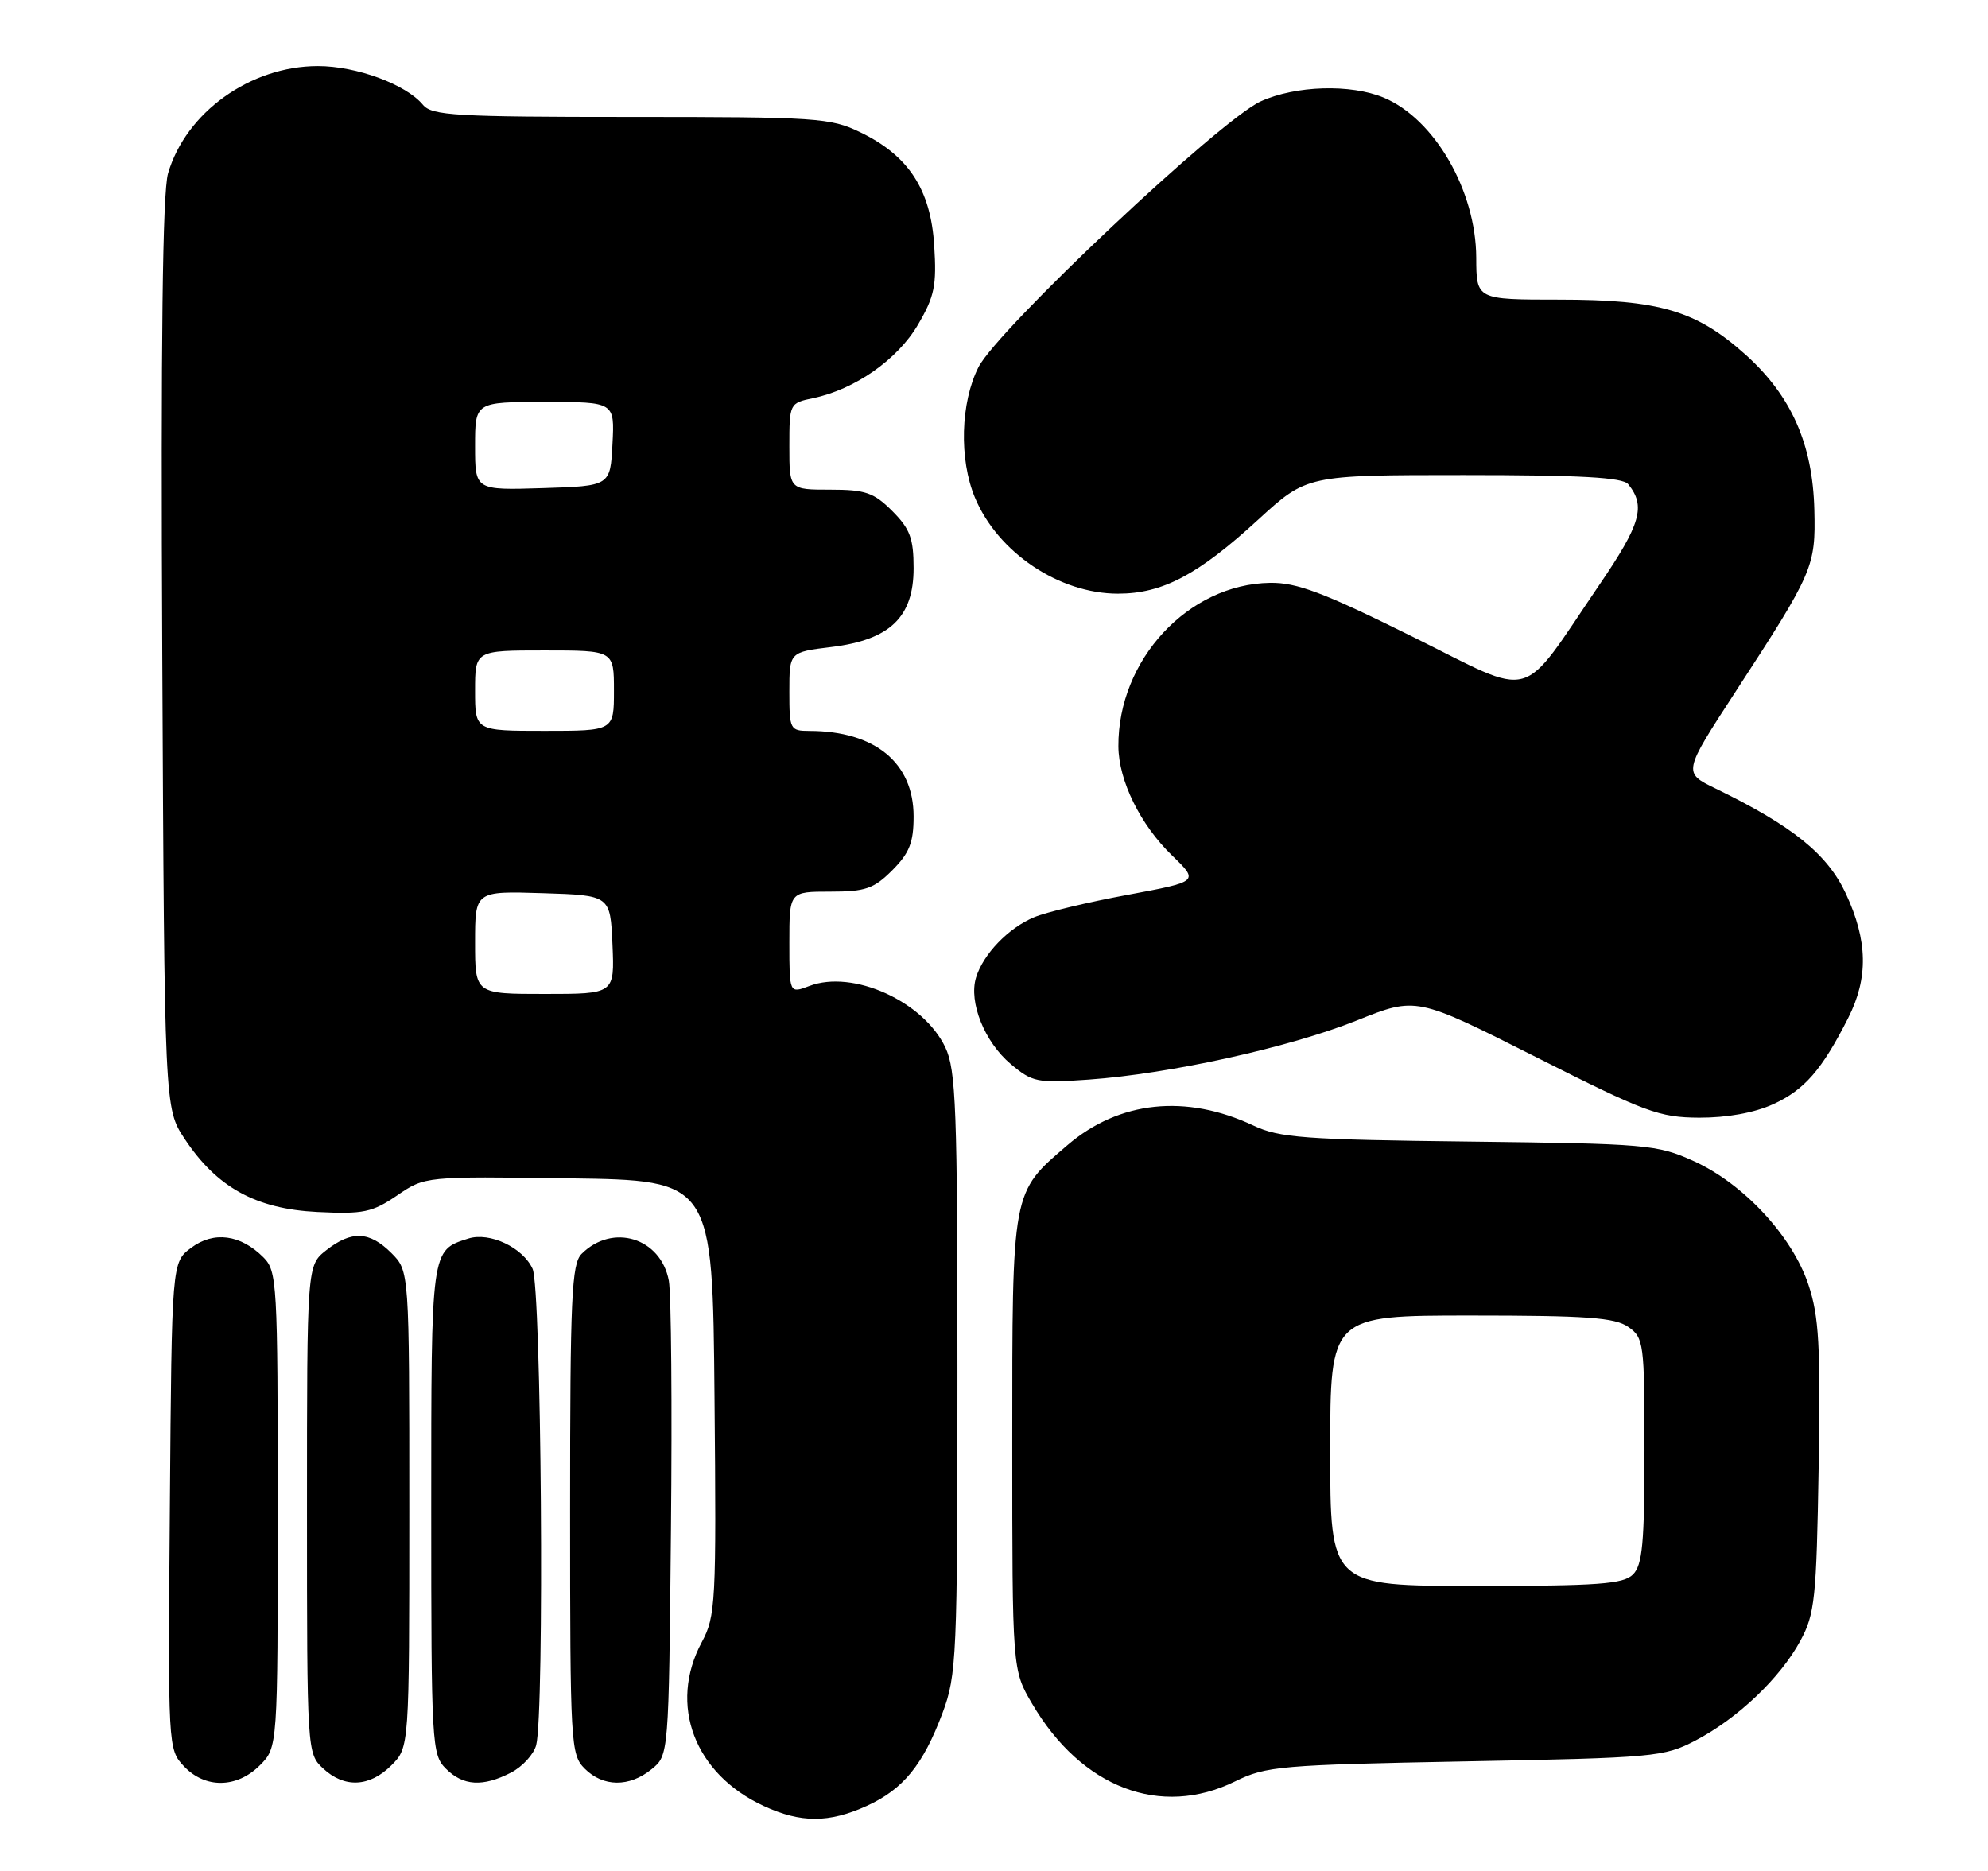 <?xml version="1.0" encoding="UTF-8" standalone="no"?>
<!DOCTYPE svg PUBLIC "-//W3C//DTD SVG 1.1//EN" "http://www.w3.org/Graphics/SVG/1.1/DTD/svg11.dtd" >
<svg xmlns="http://www.w3.org/2000/svg" xmlns:xlink="http://www.w3.org/1999/xlink" version="1.1" viewBox="0 0 272 256">
 <g >
 <path fill="currentColor"
d=" M 118.58 247.10 C 123.58 244.83 126.29 241.50 128.96 234.38 C 130.89 229.21 131.00 226.75 131.00 187.86 C 131.00 151.71 130.80 146.38 129.34 143.31 C 126.35 137.01 116.70 132.64 110.74 134.91 C 108.00 135.95 108.00 135.95 108.00 128.98 C 108.00 122.00 108.00 122.00 113.58 122.00 C 118.41 122.00 119.55 121.61 122.08 119.08 C 124.43 116.72 125.00 115.29 125.00 111.71 C 125.00 104.37 119.71 100.02 110.75 100.01 C 108.09 100.00 108.00 99.82 108.00 94.62 C 108.00 89.23 108.00 89.23 113.75 88.53 C 121.77 87.55 125.00 84.45 125.00 77.74 C 125.00 73.66 124.51 72.36 122.08 69.92 C 119.55 67.39 118.41 67.00 113.58 67.00 C 108.00 67.00 108.00 67.00 108.00 61.08 C 108.00 55.21 108.03 55.15 111.25 54.48 C 116.96 53.29 122.80 49.20 125.59 44.44 C 127.87 40.55 128.17 39.07 127.82 33.59 C 127.34 25.93 124.32 21.30 117.71 18.10 C 113.63 16.12 111.76 16.00 86.31 16.00 C 62.32 16.00 59.09 15.81 57.87 14.34 C 55.56 11.55 48.77 9.04 43.50 9.04 C 34.26 9.04 25.43 15.37 22.99 23.73 C 22.24 26.34 21.99 46.65 22.20 89.57 C 22.50 151.65 22.50 151.65 25.26 155.82 C 29.66 162.47 35.00 165.41 43.41 165.83 C 49.72 166.14 50.92 165.89 54.33 163.57 C 58.15 160.96 58.15 160.96 77.83 161.23 C 97.50 161.50 97.50 161.50 97.76 191.23 C 98.02 219.39 97.92 221.15 96.01 224.71 C 91.43 233.27 95.01 242.73 104.50 247.11 C 109.56 249.45 113.42 249.45 118.58 247.10 Z  M 169.00 243.74 C 173.21 241.66 175.21 241.49 200.50 241.01 C 226.41 240.52 227.68 240.40 232.00 238.14 C 237.76 235.13 243.58 229.59 246.33 224.50 C 248.31 220.85 248.53 218.75 248.83 200.73 C 249.10 184.10 248.88 180.15 247.43 175.78 C 245.22 169.14 238.54 161.94 231.71 158.86 C 226.74 156.61 225.31 156.49 201.00 156.20 C 178.49 155.94 175.03 155.68 171.50 154.01 C 162.27 149.67 153.14 150.62 146.06 156.68 C 138.39 163.25 138.50 162.65 138.50 197.50 C 138.50 228.50 138.50 228.50 141.23 233.14 C 147.99 244.64 158.80 248.76 169.00 243.74 Z  M 35.55 241.55 C 38.00 239.09 38.00 239.09 38.00 206.55 C 38.00 175.47 37.91 173.91 36.03 172.03 C 32.91 168.91 29.24 168.43 26.16 170.73 C 23.50 172.71 23.50 172.71 23.24 206.03 C 22.97 239.10 22.99 239.36 25.16 241.67 C 28.06 244.75 32.39 244.70 35.55 241.55 Z  M 53.55 241.55 C 56.00 239.09 56.00 239.09 56.00 206.50 C 56.00 173.91 56.00 173.91 53.55 171.45 C 50.55 168.46 48.10 168.35 44.63 171.07 C 42.00 173.15 42.00 173.15 42.00 206.53 C 42.00 239.59 42.02 239.94 44.19 241.96 C 47.11 244.69 50.56 244.53 53.55 241.55 Z  M 69.92 242.54 C 71.48 241.74 73.02 240.05 73.36 238.79 C 74.51 234.48 74.08 176.26 72.87 173.61 C 71.54 170.69 67.00 168.55 64.08 169.47 C 58.95 171.10 59.00 170.74 59.00 206.57 C 59.00 238.67 59.08 240.08 61.00 242.00 C 63.37 244.37 66.06 244.53 69.92 242.54 Z  M 89.14 242.09 C 91.50 240.18 91.50 240.18 91.80 209.34 C 91.97 192.38 91.84 177.03 91.51 175.24 C 90.42 169.36 83.81 167.33 79.57 171.57 C 78.21 172.94 78.00 177.53 78.00 206.57 C 78.00 238.67 78.08 240.08 80.00 242.00 C 82.52 244.52 86.09 244.56 89.14 242.09 Z  M 242.60 151.09 C 246.87 149.15 249.28 146.39 252.87 139.29 C 255.65 133.80 255.55 128.72 252.55 122.27 C 250.02 116.85 245.28 113.03 234.74 107.90 C 230.25 105.72 230.25 105.72 237.48 94.61 C 248.11 78.28 248.43 77.54 248.24 69.77 C 248.02 60.77 245.10 54.18 238.86 48.56 C 232.10 42.49 227.08 41.00 213.32 41.00 C 202.00 41.00 202.00 41.00 201.98 35.25 C 201.94 26.07 196.27 16.27 189.33 13.36 C 184.80 11.47 177.26 11.70 172.49 13.87 C 166.96 16.38 136.53 45.05 133.88 50.23 C 131.42 55.07 131.20 62.85 133.40 68.10 C 136.53 75.60 144.92 81.23 152.96 81.23 C 159.05 81.23 163.91 78.66 172.15 71.10 C 178.81 65.00 178.81 65.00 200.28 65.00 C 216.25 65.00 222.02 65.32 222.77 66.25 C 225.20 69.25 224.51 71.68 218.84 80.00 C 207.73 96.32 210.36 95.59 193.21 87.09 C 181.07 81.07 177.41 79.69 173.77 79.75 C 162.57 79.92 152.95 90.29 153.02 102.12 C 153.05 106.82 156.02 112.85 160.37 117.06 C 164.05 120.62 164.05 120.62 154.28 122.44 C 148.90 123.43 143.15 124.81 141.50 125.50 C 137.98 126.96 134.51 130.56 133.54 133.77 C 132.52 137.13 134.71 142.58 138.29 145.59 C 141.27 148.09 141.91 148.22 148.98 147.72 C 160.08 146.93 176.39 143.33 185.64 139.63 C 193.77 136.37 193.77 136.37 210.14 144.63 C 225.14 152.21 227.00 152.90 232.50 152.93 C 236.28 152.94 240.02 152.27 242.60 151.09 Z  M 65.00 128.96 C 65.00 121.92 65.00 121.92 74.25 122.21 C 83.50 122.50 83.50 122.50 83.80 129.25 C 84.09 136.00 84.09 136.00 74.55 136.00 C 65.00 136.00 65.00 136.00 65.00 128.96 Z  M 65.00 94.50 C 65.00 89.00 65.00 89.00 74.50 89.00 C 84.00 89.00 84.00 89.00 84.00 94.50 C 84.00 100.00 84.00 100.00 74.50 100.00 C 65.00 100.00 65.00 100.00 65.00 94.50 Z  M 65.00 61.04 C 65.00 55.00 65.00 55.00 74.55 55.00 C 84.10 55.00 84.10 55.00 83.80 60.75 C 83.50 66.50 83.50 66.50 74.25 66.79 C 65.00 67.08 65.00 67.08 65.00 61.04 Z  M 182.00 198.50 C 182.00 180.00 182.00 180.00 201.28 180.00 C 217.11 180.00 220.95 180.28 222.78 181.56 C 224.91 183.05 225.00 183.73 225.00 198.49 C 225.00 211.13 224.72 214.14 223.43 215.43 C 222.11 216.75 218.71 217.00 201.93 217.00 C 182.00 217.00 182.00 217.00 182.00 198.50 Z "/>
</g>
</svg>
